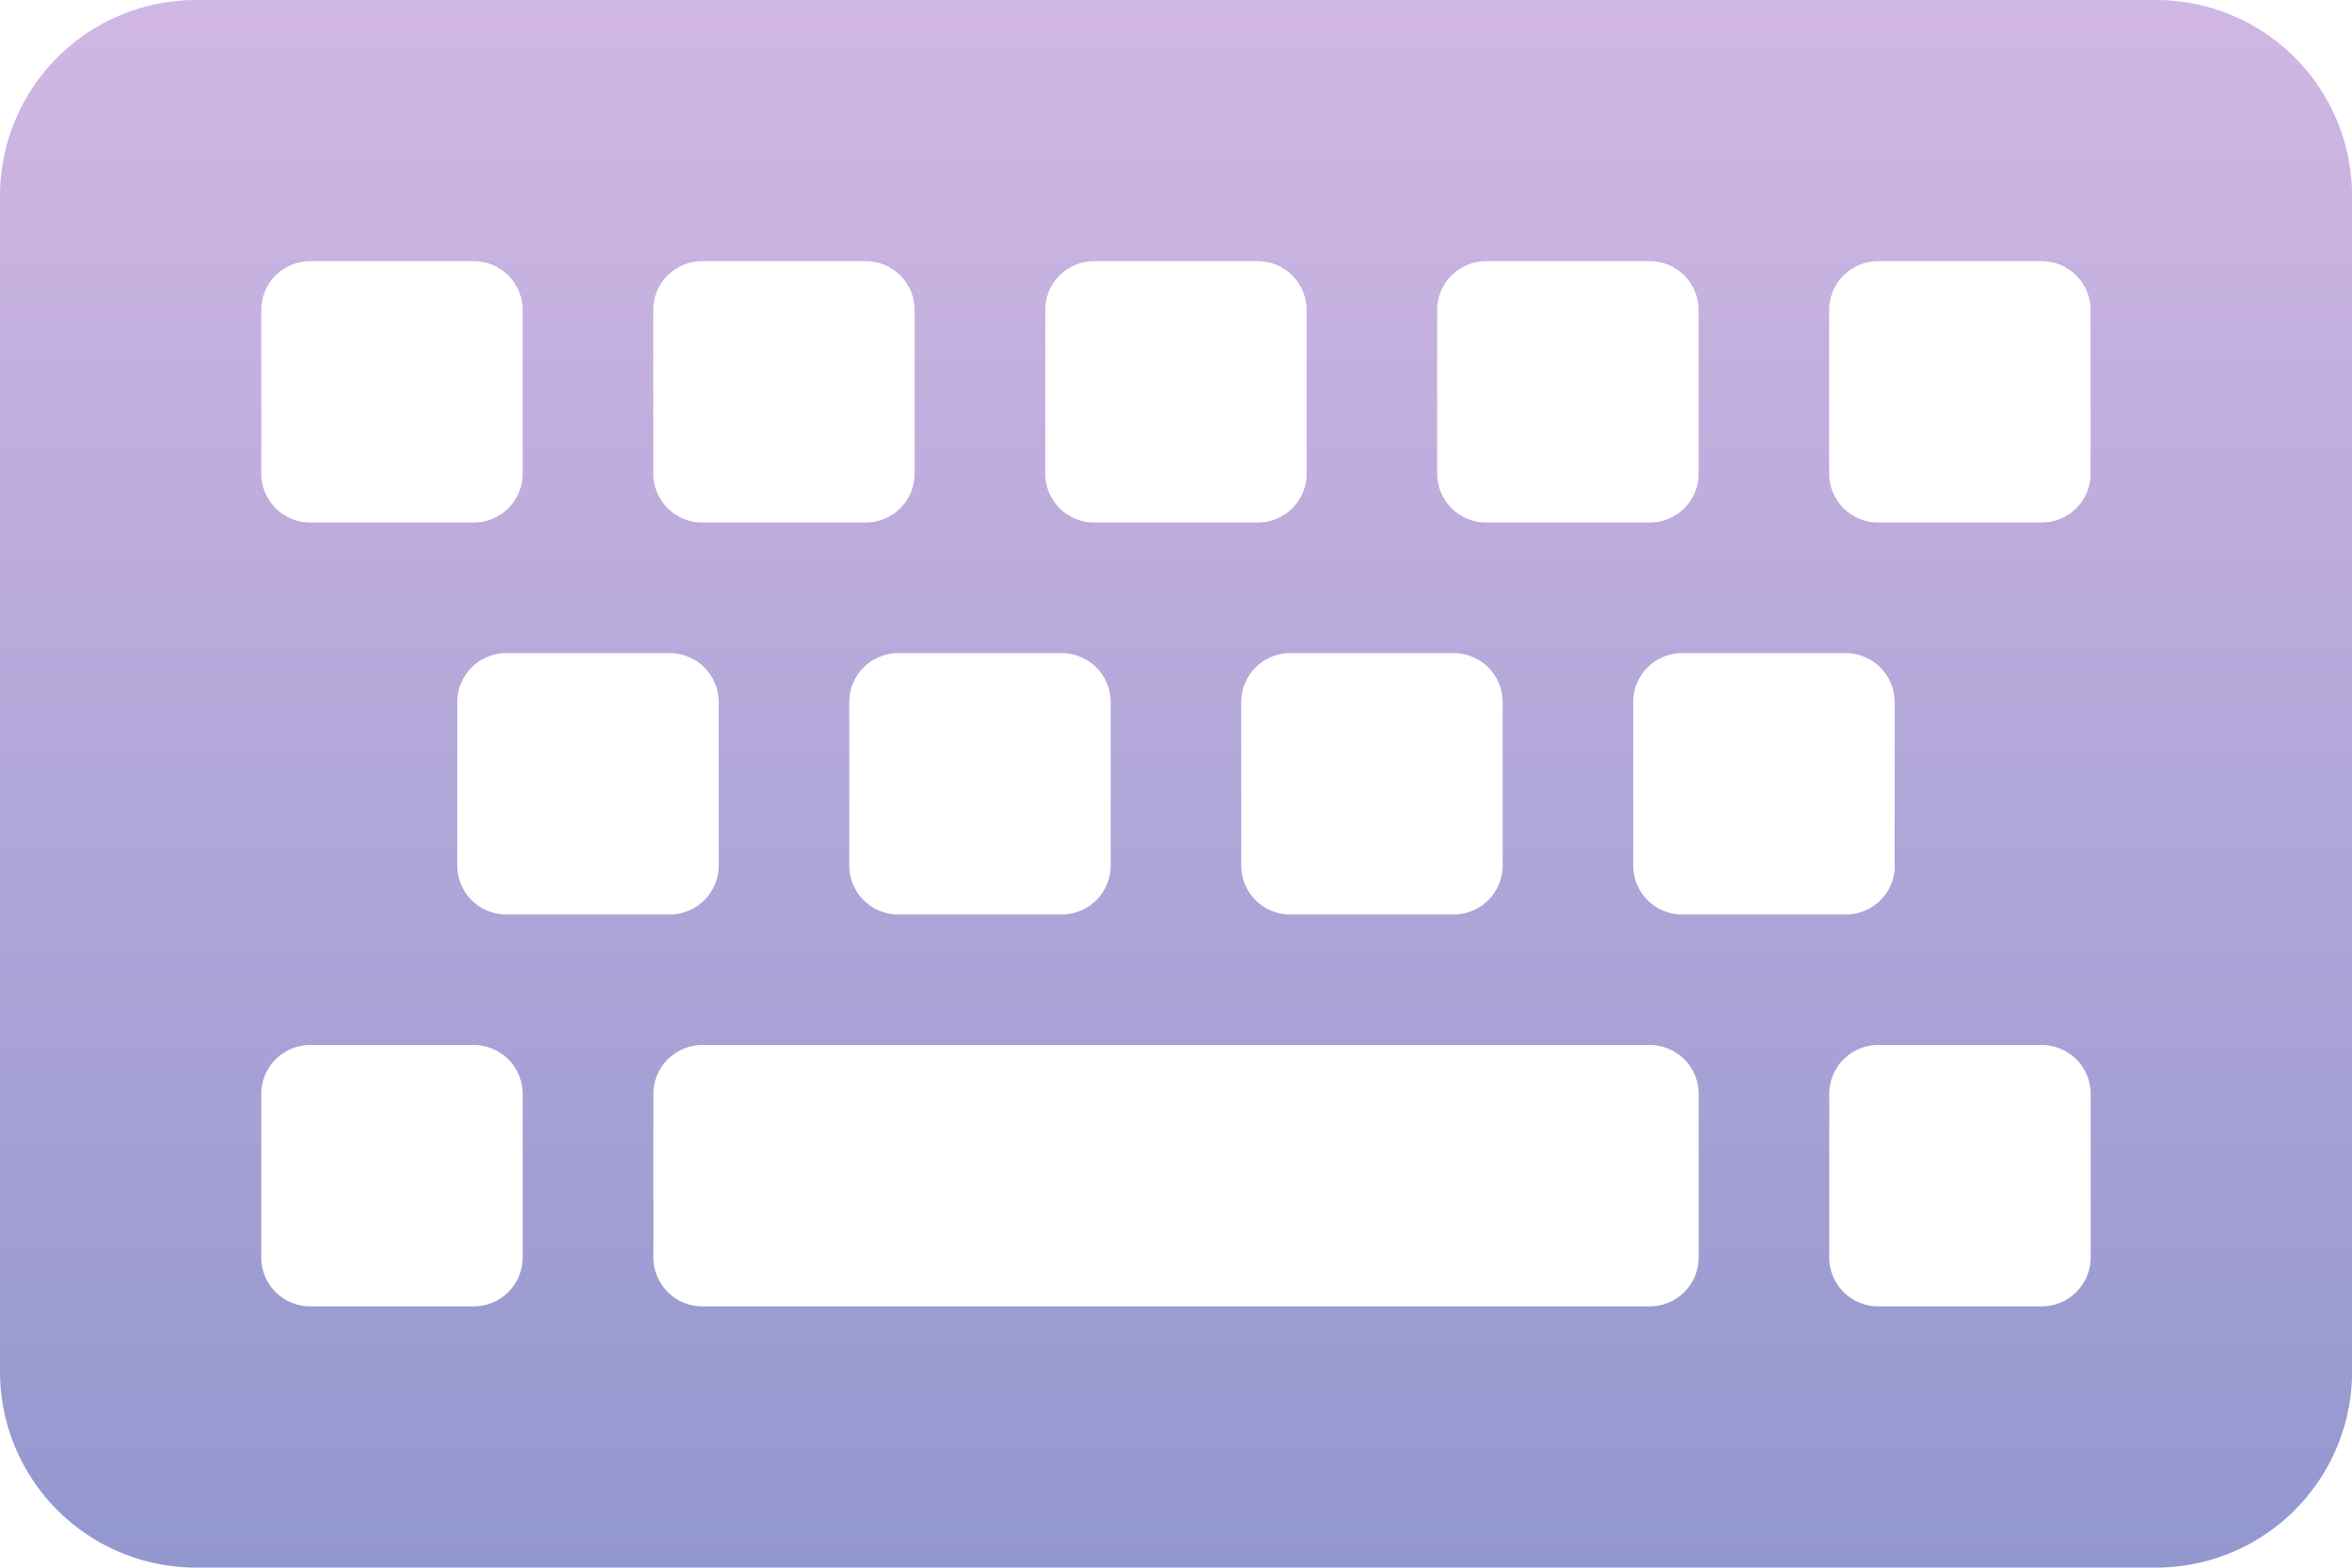 <svg xmlns="http://www.w3.org/2000/svg" xmlns:xlink="http://www.w3.org/1999/xlink" width="31.652" height="21.102" viewBox="0 0 31.652 21.102">
  <defs>
    <linearGradient id="linear-gradient" x1="0.5" y1="1.217" x2="0.5" y2="-0.223" gradientUnits="objectBoundingBox">
      <stop offset="0" stop-color="#5161b5"/>
      <stop offset="1" stop-color="#d3a3de"/>
    </linearGradient>
  </defs>
  <path id="Icon_awesome-keyboard" data-name="Icon awesome-keyboard" d="M29.015,25.6H2.638A2.638,2.638,0,0,1,0,22.964V7.138A2.638,2.638,0,0,1,2.638,4.5H29.015a2.638,2.638,0,0,1,2.638,2.638V22.964A2.638,2.638,0,0,1,29.015,25.6ZM7.034,10.874v-2.2a.659.659,0,0,0-.659-.659h-2.2a.659.659,0,0,0-.659.659v2.2a.659.659,0,0,0,.659.659h2.2A.659.659,0,0,0,7.034,10.874Zm5.275,0v-2.2a.659.659,0,0,0-.659-.659h-2.2a.659.659,0,0,0-.659.659v2.2a.659.659,0,0,0,.659.659h2.2A.659.659,0,0,0,12.309,10.874Zm5.275,0v-2.2a.659.659,0,0,0-.659-.659h-2.2a.659.659,0,0,0-.659.659v2.2a.659.659,0,0,0,.659.659h2.2A.659.659,0,0,0,17.585,10.874Zm5.275,0v-2.2a.659.659,0,0,0-.659-.659H20a.659.659,0,0,0-.659.659v2.2a.659.659,0,0,0,.659.659h2.2A.659.659,0,0,0,22.86,10.874Zm5.275,0v-2.2a.659.659,0,0,0-.659-.659h-2.2a.659.659,0,0,0-.659.659v2.2a.659.659,0,0,0,.659.659h2.2A.659.659,0,0,0,28.135,10.874ZM9.672,16.15v-2.2a.659.659,0,0,0-.659-.659h-2.2a.659.659,0,0,0-.659.659v2.2a.659.659,0,0,0,.659.659h2.2A.659.659,0,0,0,9.672,16.15Zm5.275,0v-2.2a.659.659,0,0,0-.659-.659h-2.2a.659.659,0,0,0-.659.659v2.2a.659.659,0,0,0,.659.659h2.2A.659.659,0,0,0,14.947,16.15Zm5.275,0v-2.2a.659.659,0,0,0-.659-.659h-2.2a.659.659,0,0,0-.659.659v2.2a.659.659,0,0,0,.659.659h2.2A.659.659,0,0,0,20.222,16.15Zm5.275,0v-2.2a.659.659,0,0,0-.659-.659h-2.2a.659.659,0,0,0-.659.659v2.2a.659.659,0,0,0,.659.659h2.2A.659.659,0,0,0,25.5,16.15ZM7.034,21.425v-2.2a.659.659,0,0,0-.659-.659h-2.2a.659.659,0,0,0-.659.659v2.2a.659.659,0,0,0,.659.659h2.2A.659.659,0,0,0,7.034,21.425Zm15.826,0v-2.2a.659.659,0,0,0-.659-.659H9.452a.659.659,0,0,0-.659.659v2.2a.659.659,0,0,0,.659.659H22.2A.659.659,0,0,0,22.86,21.425Zm5.275,0v-2.2a.659.659,0,0,0-.659-.659h-2.2a.659.659,0,0,0-.659.659v2.2a.659.659,0,0,0,.659.659h2.2A.659.659,0,0,0,28.135,21.425Z" transform="translate(0 -4.5)" opacity="0.7" fill="url(#linear-gradient)"/>
</svg>
